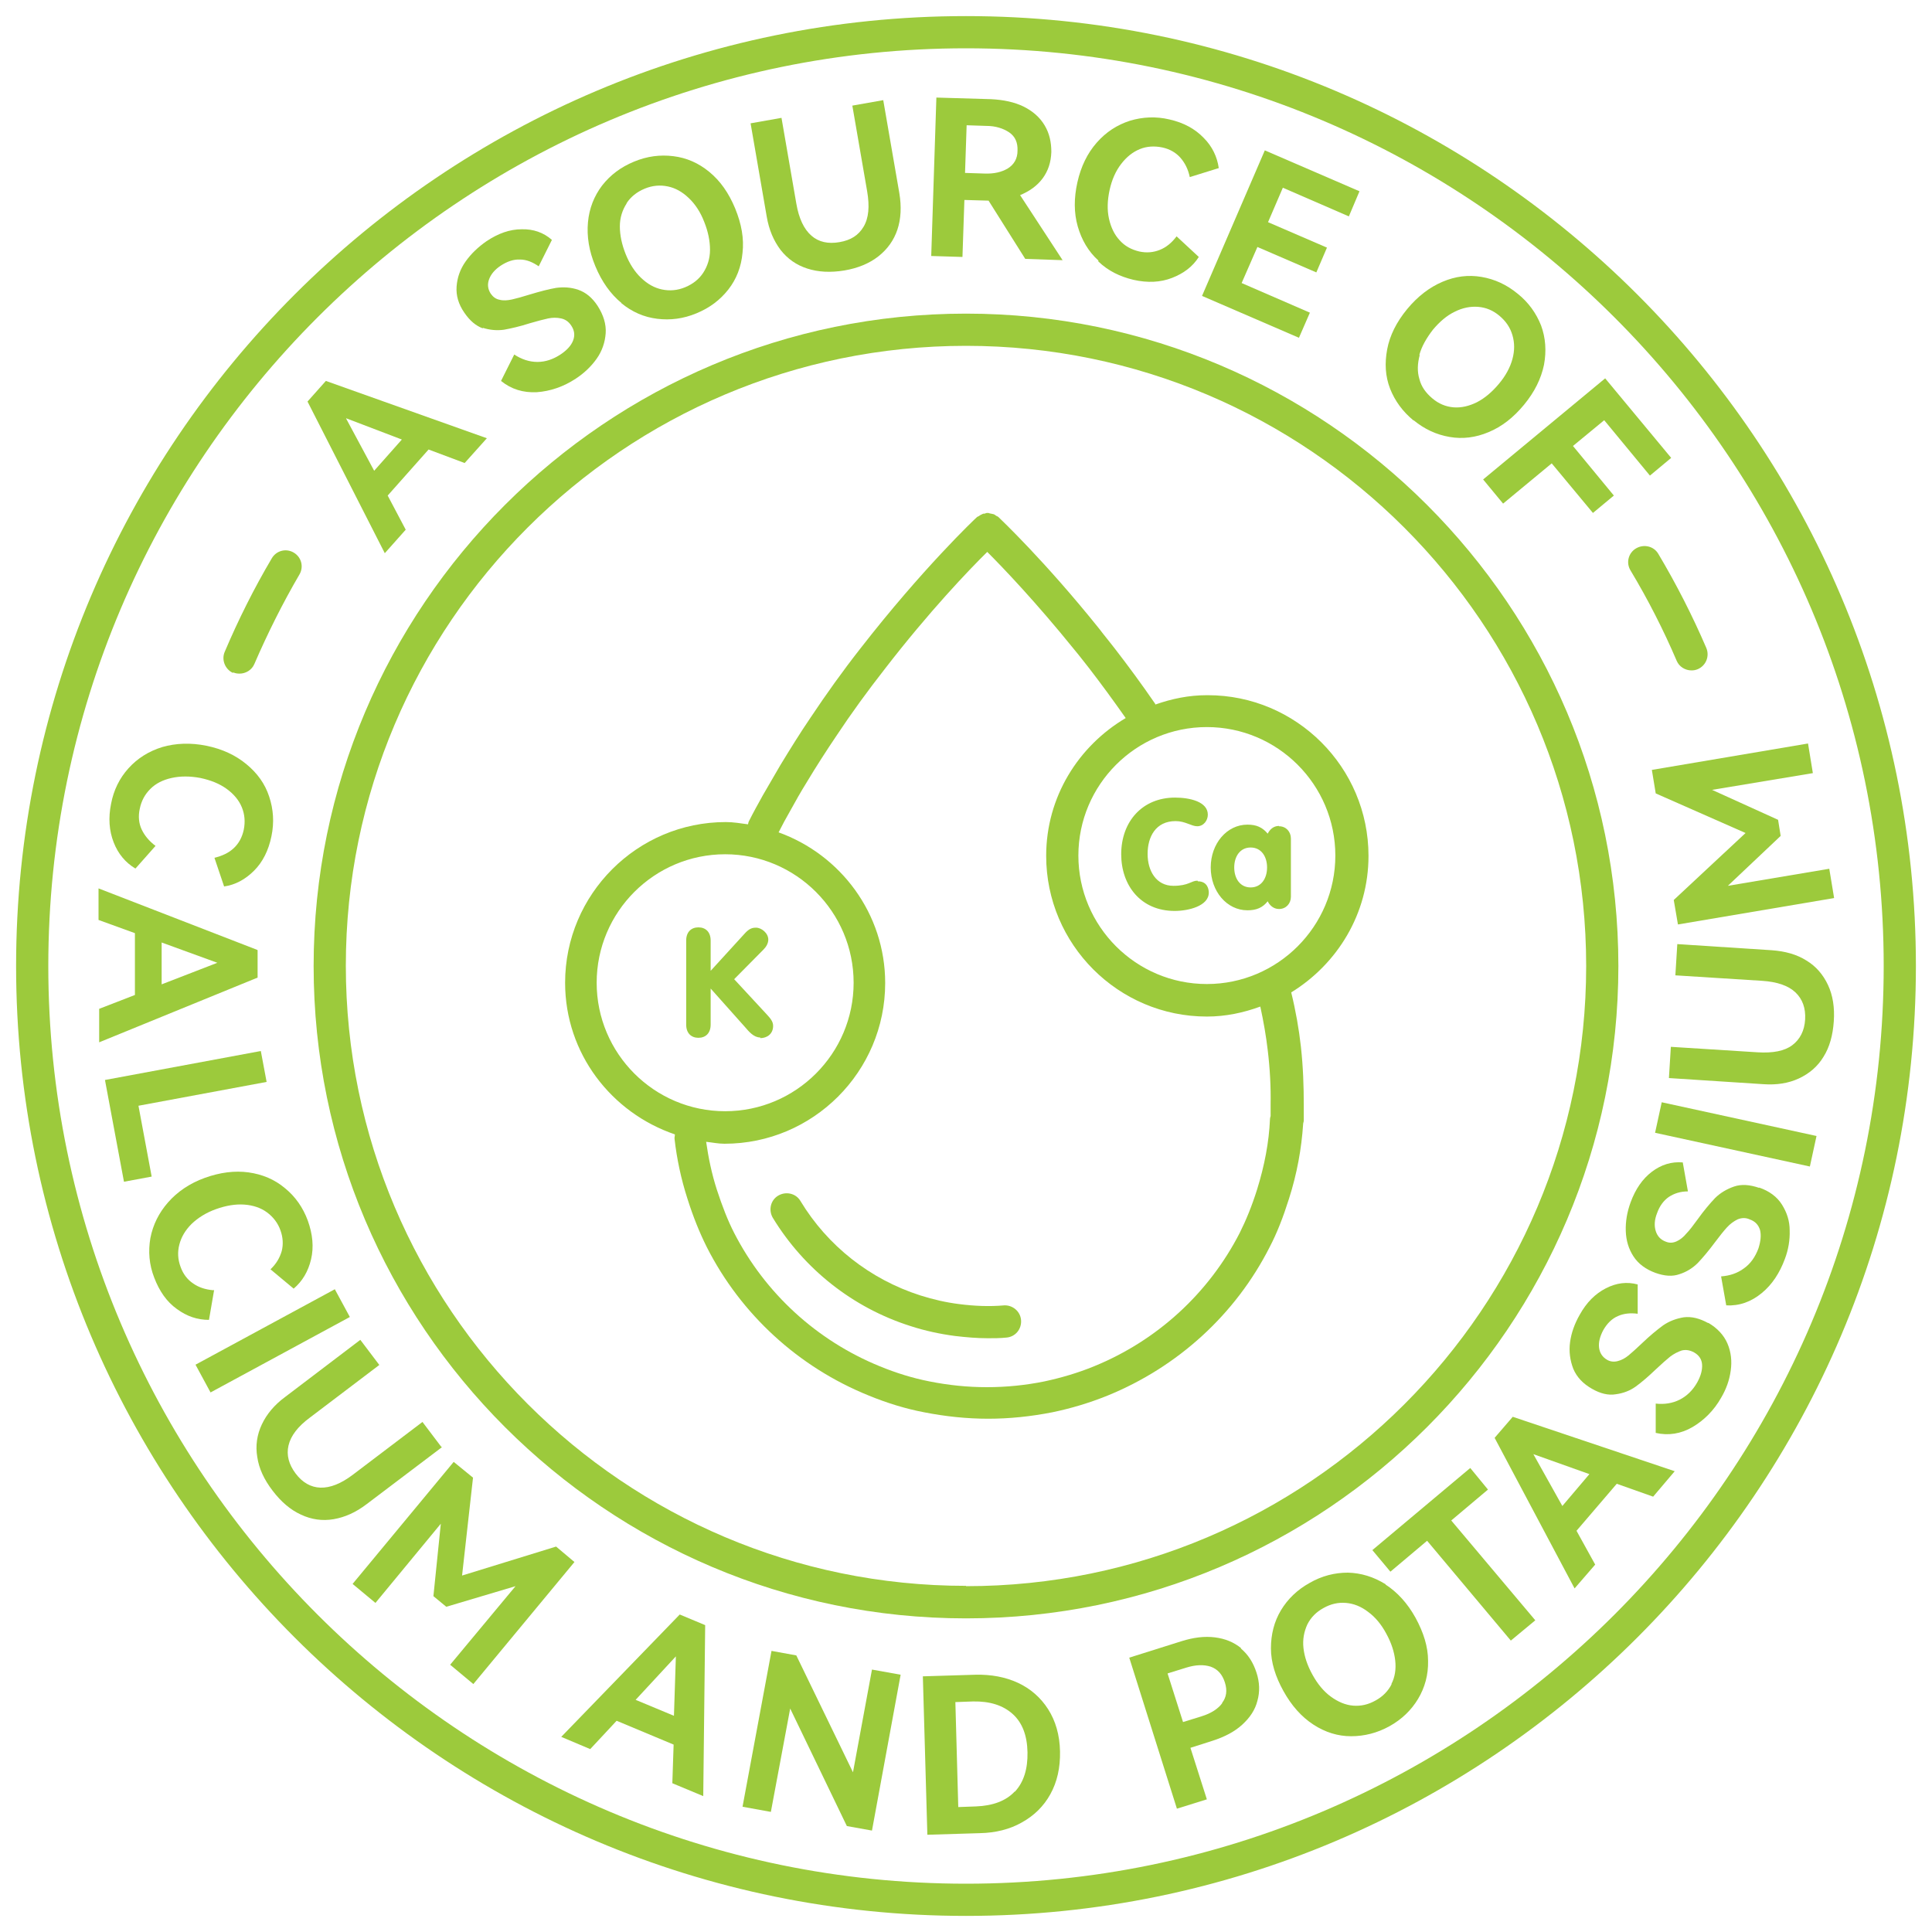 <?xml version="1.0" encoding="UTF-8"?><svg id="a" xmlns="http://www.w3.org/2000/svg" viewBox="0 0 60 60"><path d="M12.6,16.45l-.56-1.06,1.27-1.43,1.12,.42,.69-.77-5-1.78-.57,.64,2.4,4.71,.65-.73Zm-1.85-3.46l1.73,.66-.86,.97-.87-1.62Z" fill="#9cca3c"/><path d="M14.99,10.18c.22,.07,.44,.09,.66,.06,.22-.04,.49-.1,.8-.2,.24-.07,.43-.12,.57-.15,.14-.03,.28-.03,.41,0,.13,.03,.23,.1,.31,.22,.1,.15,.12,.3,.06,.46s-.19,.3-.38,.43c-.24,.16-.48,.24-.73,.24-.25,0-.49-.08-.72-.23l-.41,.82c.32,.26,.69,.37,1.11,.35,.42-.03,.83-.17,1.21-.42,.26-.17,.48-.38,.65-.62s.26-.51,.28-.79c.02-.28-.07-.57-.25-.85-.17-.26-.37-.42-.6-.5s-.46-.09-.69-.06c-.23,.04-.5,.11-.83,.21-.22,.07-.41,.12-.54,.15-.14,.03-.27,.04-.38,.01-.12-.02-.21-.09-.28-.19-.09-.14-.11-.29-.05-.45,.06-.16,.18-.3,.36-.42,.2-.13,.4-.2,.6-.19,.2,0,.39,.08,.58,.21l.41-.82c-.26-.23-.58-.34-.94-.33-.37,0-.73,.13-1.09,.37-.26,.18-.48,.39-.65,.63-.17,.24-.26,.5-.28,.78-.02,.28,.06,.55,.24,.81,.17,.25,.36,.41,.58,.49Z" fill="#9cca3c"/><path d="M19.29,9.41c.34,.28,.71,.44,1.12,.49,.41,.05,.81,0,1.22-.17,.41-.17,.73-.41,.99-.74,.25-.32,.4-.7,.44-1.14,.05-.44-.03-.89-.23-1.38-.2-.48-.46-.85-.8-1.13-.34-.28-.71-.44-1.12-.49-.41-.05-.81,0-1.22,.17-.41,.17-.73,.41-.99,.74-.25,.33-.4,.71-.44,1.14-.04,.44,.03,.89,.23,1.37,.2,.48,.47,.86,.81,1.14Zm.17-3.1c.13-.2,.32-.35,.56-.45,.24-.1,.48-.12,.72-.07,.24,.05,.45,.17,.65,.36,.2,.19,.36,.43,.48,.74,.12,.3,.18,.59,.18,.87,0,.27-.08,.51-.21,.71-.13,.2-.32,.35-.56,.45-.24,.1-.48,.12-.72,.07-.24-.05-.45-.17-.65-.36-.2-.19-.36-.44-.48-.74-.12-.3-.18-.59-.18-.86,0-.27,.08-.51,.21-.71Z" fill="#9cca3c"/><path d="M24.24,7.76c.22,.28,.49,.47,.83,.58,.34,.11,.72,.13,1.15,.06,.42-.07,.78-.22,1.06-.44s.48-.5,.59-.83c.11-.33,.13-.71,.06-1.13l-.5-2.89-.96,.17,.46,2.66c.08,.47,.05,.83-.11,1.1s-.4,.42-.75,.48c-.35,.06-.64,0-.87-.2-.23-.2-.39-.53-.47-1l-.46-2.66-.96,.17,.5,2.89c.07,.42,.22,.76,.43,1.04Z" fill="#9cca3c"/><path d="M29.95,6.21l.71,.02h.04s1.14,1.81,1.14,1.81l1.16,.04-1.32-2.02c.29-.12,.53-.29,.7-.52,.17-.23,.26-.5,.27-.82,0-.31-.06-.58-.21-.83s-.37-.44-.65-.58c-.29-.14-.62-.21-1.01-.23l-1.7-.05-.16,4.92,.97,.03,.06-1.77Zm.07-2.32l.61,.02c.29,0,.53,.08,.71,.2,.19,.13,.27,.32,.26,.57,0,.25-.11,.43-.3,.55-.2,.12-.44,.17-.72,.16l-.61-.02,.05-1.49Z" fill="#9cca3c"/><path d="M34.11,8.12c.3,.29,.67,.47,1.09,.57,.44,.1,.84,.08,1.2-.06,.36-.14,.64-.35,.83-.65l-.69-.64c-.15,.2-.32,.34-.52,.42s-.41,.1-.64,.05c-.25-.06-.45-.17-.61-.35-.16-.17-.27-.4-.33-.67-.06-.27-.05-.57,.02-.89,.07-.32,.19-.59,.36-.81,.17-.22,.36-.37,.58-.46s.46-.1,.7-.05c.23,.05,.42,.16,.56,.32,.14,.16,.24,.36,.29,.6l.9-.28c-.05-.35-.2-.67-.47-.94-.27-.28-.62-.47-1.06-.57-.42-.1-.83-.08-1.23,.04-.4,.13-.74,.35-1.03,.68-.29,.33-.49,.74-.6,1.23-.11,.49-.11,.95,.01,1.37s.33,.78,.64,1.06Z" fill="#9cca3c"/><polygon points="40.34 10.49 40.68 9.71 38.56 8.79 39.05 7.67 40.88 8.46 41.21 7.69 39.38 6.9 39.84 5.83 41.89 6.72 42.22 5.94 39.28 4.67 37.33 9.19 40.34 10.49" fill="#9cca3c"/><path d="M43.9,13.05c.34,.28,.71,.45,1.12,.52,.4,.07,.81,.02,1.21-.15,.41-.17,.77-.45,1.1-.85,.33-.4,.53-.81,.62-1.24,.08-.43,.05-.84-.09-1.22-.15-.38-.39-.72-.73-.99-.34-.28-.71-.45-1.12-.52-.41-.07-.81-.02-1.21,.15s-.77,.45-1.1,.85c-.33,.4-.54,.82-.62,1.25-.08,.43-.06,.83,.09,1.22,.15,.38,.39,.71,.73,.99Zm.18-2.03c.07-.26,.22-.52,.42-.78,.21-.25,.43-.44,.68-.56,.24-.12,.48-.17,.73-.15,.24,.02,.46,.11,.66,.28,.2,.17,.33,.36,.4,.6s.07,.48,0,.74-.21,.52-.42,.77c-.21,.25-.43,.44-.68,.57-.24,.12-.49,.18-.73,.16-.24-.02-.46-.11-.66-.28s-.34-.36-.4-.6c-.07-.23-.06-.48,.01-.74Z" fill="#9cca3c"/><polygon points="46.68 15.64 48.19 14.39 49.47 15.93 50.12 15.39 48.85 13.85 49.82 13.05 51.24 14.77 51.9 14.22 49.85 11.75 46.06 14.89 46.68 15.64" fill="#9cca3c"/><path d="M4.21,26.97l.62-.7c-.2-.15-.34-.32-.43-.51s-.11-.41-.06-.64c.05-.25,.16-.45,.33-.62s.39-.28,.66-.34c.27-.06,.57-.06,.89,0,.33,.07,.6,.18,.82,.34,.22,.16,.38,.35,.47,.57,.09,.22,.11,.45,.06,.7-.05,.23-.15,.42-.31,.57s-.36,.24-.6,.3l.3,.89c.35-.05,.66-.22,.93-.49,.27-.27,.45-.63,.54-1.07,.09-.43,.06-.84-.07-1.23-.13-.4-.37-.73-.71-1.01-.34-.28-.75-.47-1.24-.57-.49-.1-.95-.08-1.37,.04-.42,.13-.77,.35-1.05,.66-.28,.31-.46,.68-.54,1.1-.09,.44-.06,.84,.08,1.2s.37,.63,.67,.81Z" fill="#9cca3c"/><path d="M7.99,29.5l-4.93-1.91v.98s1.13,.41,1.13,.41v1.92s-1.11,.43-1.11,.43v1.04s4.92-2.01,4.92-2.01v-.85Zm-2.97,1.07v-1.3s1.73,.63,1.73,.63l-1.73,.67Z" fill="#9cca3c"/><polygon points="4.3 34.34 8.28 33.6 8.1 32.64 3.26 33.54 3.85 36.7 4.71 36.54 4.3 34.34" fill="#9cca3c"/><path d="M6.63,40.07c-.25-.02-.46-.09-.63-.21-.18-.12-.31-.29-.39-.51-.09-.24-.1-.47-.04-.7,.06-.23,.18-.44,.38-.64,.2-.19,.45-.35,.76-.46,.31-.11,.6-.16,.88-.14,.27,.02,.51,.1,.7,.24s.34,.33,.42,.56c.08,.22,.09,.44,.04,.64-.06,.21-.17,.4-.35,.57l.72,.6c.27-.23,.45-.53,.54-.91,.09-.38,.05-.78-.1-1.2-.15-.41-.39-.75-.71-1.01-.32-.27-.7-.43-1.13-.49s-.89,0-1.36,.17c-.47,.17-.85,.43-1.14,.76s-.47,.7-.55,1.11c-.07,.41-.04,.82,.12,1.23,.16,.42,.39,.75,.7,.97,.31,.23,.64,.34,1,.34l.16-.93Z" fill="#9cca3c"/><rect x="6.01" y="41.15" width="4.92" height=".98" transform="translate(-18.81 9.06) rotate(-28.44)" fill="#9cca3c"/><path d="M13.71,44.94l-.59-.78-2.15,1.63c-.38,.29-.72,.42-1.02,.41-.3-.01-.56-.16-.77-.44-.21-.28-.29-.57-.22-.87,.07-.3,.29-.59,.67-.87l2.15-1.63-.59-.78-2.33,1.77c-.34,.25-.58,.54-.73,.86-.15,.32-.2,.66-.14,1.01,.05,.35,.21,.7,.48,1.05,.26,.34,.55,.59,.88,.74,.32,.15,.66,.2,1.01,.14s.69-.21,1.03-.47l2.34-1.77Z" fill="#9cca3c"/><polygon points="17.27 48.03 14.35 48.93 14.69 45.89 14.09 45.4 10.95 49.19 11.66 49.78 13.69 47.32 13.46 49.57 13.86 49.9 16.01 49.26 13.98 51.7 14.7 52.3 17.84 48.51 17.27 48.03" fill="#9cca3c"/><path d="M17.43,53.94l.9,.38,.82-.88,1.77,.74-.04,1.2,.96,.4,.06-5.31-.79-.33-3.68,3.8Zm3.51-.65l-1.2-.5,1.25-1.35-.06,1.85Z" fill="#9cca3c"/><polygon points="26.49 55.04 24.73 51.41 23.96 51.27 23.06 56.11 23.94 56.27 24.54 53.06 26.3 56.71 27.08 56.85 27.97 52.01 27.08 51.85 26.49 55.04" fill="#9cca3c"/><path d="M31.61,52.26c-.39-.18-.83-.26-1.31-.25l-1.64,.05,.14,4.92,1.64-.05c.48-.01,.92-.12,1.29-.33,.38-.21,.68-.5,.89-.88s.31-.82,.3-1.33c-.01-.51-.14-.95-.37-1.31-.23-.36-.55-.64-.94-.82Zm-.1,3.38c-.27,.29-.68,.44-1.2,.46l-.55,.02-.09-3.26,.55-.02c.52-.01,.93,.12,1.23,.39s.45,.67,.46,1.19c.01,.52-.12,.93-.39,1.22Z" fill="#9cca3c"/><path d="M38.55,51.19c-.23-.19-.5-.3-.82-.34s-.66,0-1.04,.12l-1.62,.51,1.48,4.69,.93-.29-.51-1.6,.69-.22c.37-.12,.68-.28,.92-.5s.4-.46,.47-.74c.08-.28,.07-.58-.03-.88-.1-.31-.26-.56-.49-.75Zm-.59,1.7c-.13,.18-.35,.32-.64,.41l-.58,.18-.48-1.51,.58-.18c.29-.09,.54-.1,.76-.03,.22,.08,.36,.24,.44,.49,.08,.25,.05,.46-.09,.64Z" fill="#9cca3c"/><path d="M43.03,49.2c-.37-.23-.76-.35-1.17-.36-.41,0-.81,.1-1.19,.32-.38,.21-.68,.5-.89,.85-.21,.35-.31,.75-.31,1.18,0,.44,.14,.88,.39,1.33,.25,.45,.56,.8,.93,1.04,.37,.24,.76,.36,1.17,.36,.41,0,.81-.1,1.19-.31s.68-.5,.89-.85c.21-.35,.32-.75,.31-1.18,0-.44-.14-.88-.39-1.34-.25-.45-.56-.79-.93-1.03Zm.19,3.1c-.11,.22-.28,.39-.5,.51-.23,.13-.46,.18-.7,.16-.24-.02-.47-.12-.69-.28s-.41-.39-.57-.68c-.16-.29-.25-.56-.28-.83s.02-.51,.12-.73c.11-.22,.28-.39,.5-.51,.23-.13,.46-.18,.7-.16,.24,.02,.47,.11,.69,.28,.22,.16,.41,.39,.56,.67,.16,.29,.25,.57,.28,.84s-.01,.52-.12,.73Z" fill="#9cca3c"/><polygon points="46.21 46.26 45.66 45.59 42.62 48.14 43.18 48.81 44.32 47.85 46.92 50.95 47.68 50.32 45.07 47.22 46.21 46.26" fill="#9cca3c"/><path d="M46.42,44.66l2.48,4.67,.64-.74-.58-1.05,1.25-1.46,1.13,.4,.67-.79-5.03-1.69-.56,.65Zm2.94,1.12l-.84,.99-.9-1.61,1.74,.62Z" fill="#9cca3c"/><path d="M53.05,41.09c-.27-.15-.52-.21-.76-.18-.24,.04-.45,.12-.64,.25-.19,.14-.41,.32-.65,.55-.17,.16-.31,.29-.42,.38-.11,.09-.22,.15-.34,.18-.11,.03-.23,.02-.33-.04-.14-.08-.23-.21-.25-.38-.02-.17,.03-.35,.13-.54,.12-.21,.27-.36,.46-.44,.18-.08,.39-.1,.61-.07v-.91c-.33-.09-.66-.05-.99,.12-.33,.17-.6,.44-.81,.82-.16,.28-.26,.56-.3,.85-.04,.29,0,.57,.1,.83,.11,.26,.3,.46,.58,.62,.26,.15,.51,.21,.74,.17,.23-.03,.44-.11,.62-.24,.18-.13,.39-.31,.63-.54,.18-.17,.33-.3,.44-.39,.12-.09,.24-.15,.36-.19,.13-.03,.25-.01,.38,.06,.16,.09,.24,.22,.25,.38,.01,.17-.04,.35-.15,.55-.14,.25-.33,.43-.55,.54-.22,.11-.47,.15-.74,.12v.91c.39,.09,.78,.03,1.14-.18s.67-.52,.89-.91c.16-.27,.26-.55,.3-.85,.04-.29,.01-.57-.1-.83-.11-.26-.31-.48-.6-.65Z" fill="#9cca3c"/><path d="M54.63,36.89c-.29-.1-.55-.12-.78-.04-.23,.08-.43,.2-.59,.36-.16,.17-.34,.38-.54,.66-.14,.19-.25,.34-.35,.44-.09,.11-.19,.19-.3,.24-.11,.05-.22,.06-.34,.01-.16-.06-.26-.17-.31-.33-.05-.16-.04-.35,.04-.55,.08-.23,.21-.4,.37-.51,.17-.11,.36-.17,.59-.17l-.16-.9c-.35-.03-.67,.07-.96,.29-.29,.22-.51,.54-.66,.95-.11,.3-.16,.6-.15,.89,.01,.3,.09,.56,.24,.79,.15,.23,.38,.4,.68,.51,.28,.1,.53,.12,.75,.04,.22-.07,.41-.19,.57-.35,.15-.16,.33-.37,.53-.64,.15-.2,.27-.35,.37-.46,.1-.11,.21-.19,.33-.25,.12-.05,.25-.06,.38,0,.17,.06,.27,.17,.32,.33,.04,.16,.02,.35-.05,.57-.1,.27-.25,.48-.45,.62-.2,.15-.44,.23-.71,.25l.16,.9c.41,.02,.77-.11,1.1-.38,.33-.27,.56-.63,.72-1.06,.11-.29,.16-.59,.15-.89,0-.3-.09-.56-.24-.8s-.39-.42-.71-.53Z" fill="#9cca3c"/><rect x="53.42" y="32.77" width=".97" height="4.92" transform="translate(8.01 80.4) rotate(-77.71)" fill="#9cca3c"/><path d="M56.1,29.83c-.3-.19-.66-.29-1.08-.32l-2.93-.19-.06,.97,2.69,.17c.47,.03,.82,.15,1.04,.36,.22,.21,.32,.49,.3,.84-.02,.35-.16,.62-.4,.8-.24,.18-.6,.25-1.08,.22l-2.69-.17-.06,.97,2.93,.19c.42,.03,.79-.03,1.11-.18,.32-.15,.58-.37,.76-.67,.19-.3,.29-.67,.32-1.1,.03-.43-.03-.81-.18-1.13-.15-.32-.37-.58-.67-.76Z" fill="#9cca3c"/><polygon points="51.42 24.64 54.21 25.87 51.98 27.95 52.11 28.71 56.96 27.89 56.81 26.98 53.66 27.51 55.3 25.96 55.22 25.46 53.17 24.53 56.3 24.01 56.15 23.09 51.3 23.91 51.42 24.64" fill="#9cca3c"/><path d="M30,9.74c-11.17,0-20.26,9.09-20.26,20.26s9.09,20.26,20.26,20.26,20.26-9.09,20.26-20.26S41.17,9.74,30,9.74Zm0,39.51c-10.62,0-19.26-8.64-19.26-19.26S19.38,10.74,30,10.74s19.26,8.64,19.26,19.26-8.64,19.26-19.26,19.26Z" fill="#9cca3c"/><path d="M37.19,27.35c-.2,0-.27,.16-.75,.16-.53,0-.8-.46-.8-.99s.25-1.02,.87-1.02c.3,0,.49,.16,.67,.16,.2,0,.33-.18,.33-.36,0-.4-.55-.53-1.02-.53-1.01,0-1.67,.74-1.67,1.76,0,.96,.6,1.76,1.66,1.76,.42,0,1.06-.15,1.06-.57,0-.1-.04-.35-.34-.35Z" fill="#9cca3c"/><path d="M39.72,25.65c-.18,0-.29,.12-.35,.24-.17-.2-.35-.28-.63-.28-.64,0-1.14,.59-1.14,1.33s.5,1.33,1.14,1.33c.28,0,.47-.08,.63-.28,.05,.11,.17,.24,.35,.24,.22,0,.37-.17,.37-.38v-1.81c0-.21-.15-.38-.37-.38Zm-.88,1.91c-.33,0-.51-.28-.51-.62s.18-.62,.51-.62,.51,.28,.51,.62-.18,.62-.51,.62Z" fill="#9cca3c"/><path d="M31.18,40.54c-.46,.04-.92,.02-1.39-.04-.4-.05-.8-.14-1.21-.27-1.56-.5-2.88-1.54-3.72-2.93-.14-.24-.45-.31-.69-.17-.24,.14-.31,.45-.17,.69,.97,1.59,2.48,2.79,4.27,3.36,.46,.15,.93,.25,1.39,.31,.34,.04,.68,.07,1.02,.07,.19,0,.38,0,.57-.02,.28-.02,.48-.26,.46-.54-.02-.28-.27-.48-.54-.46Z" fill="#9cca3c"/><path d="M37.48,21.59c-.56,0-1.09,.11-1.6,.29,0,0,0-.02-.01-.03-.42-.61-.84-1.18-1.25-1.71-.16-.21-.33-.41-.48-.61-1.7-2.12-3.07-3.41-3.13-3.47-.02-.02-.05-.03-.07-.04-.03-.02-.05-.04-.08-.05-.03-.01-.06-.01-.09-.02-.03,0-.06-.02-.09-.02s-.06,0-.09,.02c-.03,0-.06,0-.09,.02-.03,.01-.06,.03-.09,.05-.02,.02-.05,.02-.07,.04-.07,.06-1.7,1.61-3.62,4.08-.55,.7-1.07,1.43-1.55,2.15-.32,.47-.63,.97-.94,1.48-.18,.31-.36,.62-.54,.93-.15,.27-.3,.54-.44,.82-.01,.02-.01,.05-.02,.08-.23-.03-.45-.07-.69-.07-2.75,0-4.99,2.24-4.99,4.99,0,2.2,1.44,4.04,3.41,4.71,0,.05-.02,.1-.01,.15,.07,.61,.2,1.23,.4,1.85,.18,.57,.38,1.06,.6,1.5,1.06,2.09,2.85,3.73,5.03,4.61,.56,.23,1.14,.41,1.72,.52,.66,.13,1.33,.2,1.99,.2s1.33-.07,1.99-.2c.58-.12,1.15-.29,1.72-.52,2.18-.89,3.97-2.52,5.03-4.61,.23-.44,.42-.93,.6-1.5,.25-.78,.39-1.56,.44-2.32,0-.04,.02-.07,.02-.11v-.36s0-.11,0-.12c0-.58-.02-1.19-.09-1.82-.06-.54-.16-1.11-.3-1.68,1.43-.88,2.4-2.44,2.4-4.24,0-2.75-2.24-4.99-4.99-4.99Zm-18.95,8.93c0-2.2,1.79-3.99,3.99-3.99s3.99,1.79,3.99,3.99-1.79,3.99-3.99,3.99-3.99-1.79-3.99-3.99Zm20.93,3.91v.23s-.02,.06-.02,.1c-.03,.71-.17,1.44-.4,2.18-.16,.51-.34,.95-.54,1.35-.96,1.87-2.56,3.34-4.52,4.14-.51,.21-1.03,.36-1.54,.47-.59,.12-1.19,.18-1.79,.18s-1.19-.06-1.79-.18c-.51-.1-1.03-.26-1.54-.47-1.96-.8-3.56-2.27-4.52-4.14-.2-.39-.37-.83-.54-1.35-.16-.5-.26-.99-.33-1.48,.19,.02,.37,.06,.57,.06,2.75,0,4.99-2.24,4.99-4.99,0-2.16-1.39-3.99-3.31-4.68,.11-.22,.23-.44,.35-.65,.17-.31,.34-.61,.52-.9,.3-.5,.61-.98,.92-1.44,.47-.71,.98-1.41,1.52-2.1,1.36-1.76,2.59-3.05,3.17-3.62,.51,.51,1.52,1.57,2.7,3.03,.16,.19,.31,.39,.47,.59,.37,.48,.75,1,1.13,1.54-1.47,.87-2.47,2.45-2.47,4.28,0,2.75,2.24,4.99,4.99,4.99,.59,0,1.14-.12,1.66-.31,.1,.46,.18,.92,.23,1.35,.07,.58,.1,1.15,.09,1.69,0,.02,0,.11,0,.12Zm-1.98-3.87c-2.2,0-3.99-1.79-3.99-3.99s1.79-3.99,3.99-3.99,3.99,1.79,3.99,3.99-1.79,3.99-3.99,3.99Z" fill="#9cca3c"/><path d="M23.61,32.24c.21,0,.4-.13,.4-.38,0-.14-.09-.24-.21-.37l-1-1.08,.91-.92c.08-.08,.15-.19,.15-.31,0-.2-.21-.37-.38-.37-.11,0-.21,.02-.36,.19l-1.05,1.15v-.94c0-.27-.16-.41-.38-.41s-.38,.14-.38,.41v2.61c0,.27,.16,.41,.38,.41s.38-.14,.38-.41v-1.12l1.07,1.2c.12,.14,.27,.32,.47,.32Z" fill="#9cca3c"/><path d="M7.24,20.88c.06,.03,.13,.04,.2,.04,.19,0,.38-.11,.46-.3,.41-.95,.88-1.89,1.4-2.78,.14-.24,.06-.54-.18-.68-.24-.14-.54-.06-.68,.18-.55,.93-1.04,1.91-1.46,2.9-.11,.25,.01,.55,.26,.66Z" fill="#9cca3c"/><path d="M50.81,17.03c-.24,.14-.32,.45-.17,.69,.54,.9,1.02,1.84,1.43,2.8,.08,.19,.27,.3,.46,.3,.07,0,.13-.01,.2-.04,.25-.11,.37-.4,.26-.66-.43-1-.93-1.98-1.49-2.92-.14-.24-.45-.31-.69-.17Z" fill="#9cca3c"/><path d="M30,.5C13.73,.5,.5,13.73,.5,30s13.23,29.5,29.5,29.5,29.5-13.23,29.5-29.5S46.27,.5,30,.5Zm0,58C14.29,58.5,1.5,45.71,1.5,30S14.29,1.5,30,1.5s28.5,12.79,28.5,28.5-12.79,28.5-28.5,28.5Z" fill="#9cca3c"/></svg>